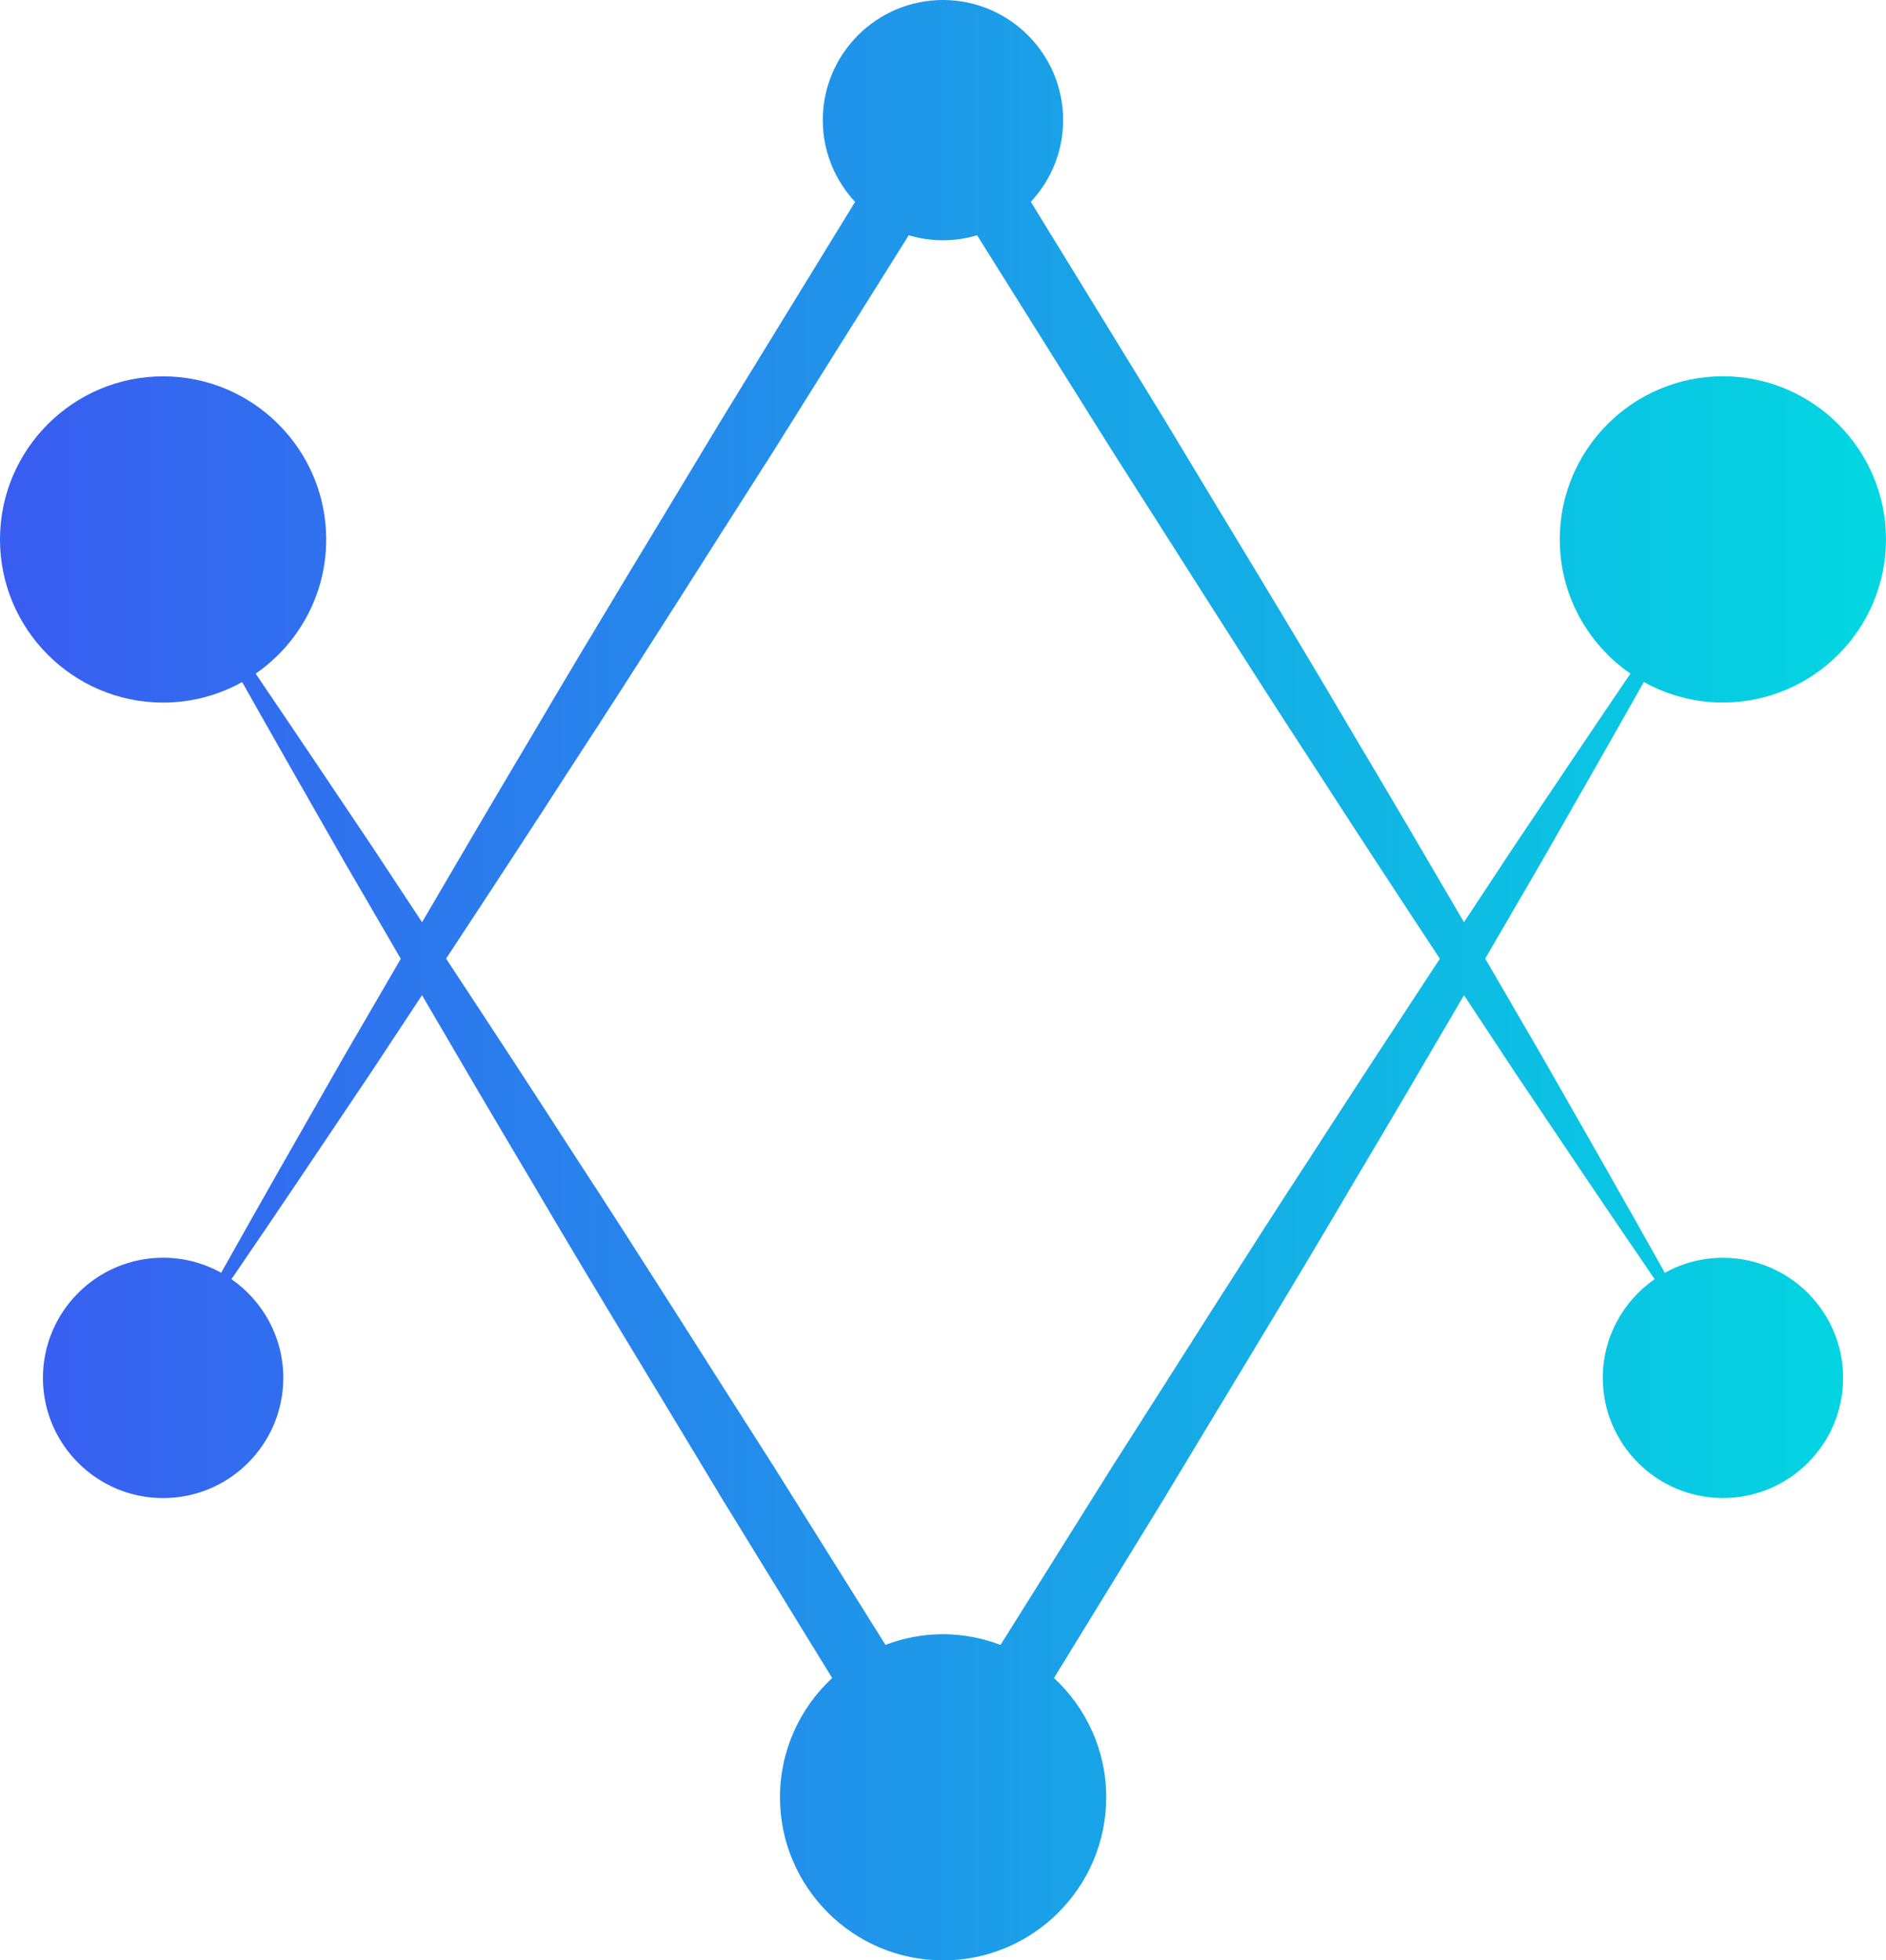 <svg xmlns="http://www.w3.org/2000/svg" xmlns:xlink="http://www.w3.org/1999/xlink" version="1.1" id="Layer_1" x="0px" y="0px" viewBox="0 0 303.06 315" style="enable-background:new 0 0 303.06 315;" xml:space="preserve">
      <style type="text/css">.st0{fill:url(#SVGID_1_);}</style>
    <g id="color_index_g">
              <linearGradient id="SVGID_1_" gradientUnits="userSpaceOnUse" x1="0" y1="158.51" x2="303.06" y2="158.51" gradientTransform="matrix(1 0 0 -1 0 316.01)">
                      <stop offset="0" style="stop-color:rgba(57, 92, 241, 1)"/>
            <stop offset="1" style="stop-color:rgba(2, 215, 225, 1)"/>
                  </linearGradient>
        <path class="st0" d="M276.849,202.106c-3.38,0-6.56,0.88-9.33,2.41&#9;&#9;c-6.54-11.7-13.19-23.331-19.841-34.971&#9;&#9;c-3-5.17-6.01-10.34-9.02-15.51c3-5.16,6.01-10.32,9.01-15.491&#9;&#9;c5.51-9.64,11.02-19.281,16.481-28.961c3.77,2.1,8.09,3.3,12.7,3.3&#9;&#9;c14.45,0,26.211-11.76,26.211-26.211s-11.76-26.211-26.211-26.211&#9;&#9;c-14.45,0-26.211,11.76-26.211,26.211c0,8.94,4.5,16.831,11.35,21.571&#9;&#9;c-6.24,9.19-12.43,18.411-18.621,27.641c-2.71,4.09-5.41,8.2-8.12,12.3&#9;&#9;c-5.84-10.01-11.7-20.001-17.631-29.951&#9;&#9;c-10.03-17.101-20.401-33.991-30.601-50.982l-21.371-34.821&#9;&#9;c3.21-3.45,5.19-8.05,5.19-13.12C170.835,8.66,162.175,0,151.525,0&#9;&#9;c-10.65,0-19.311,8.66-19.311,19.311c0,5.07,1.98,9.68,5.19,13.13&#9;&#9;l-21.361,34.821c-10.2,16.991-20.561,33.891-30.591,50.982&#9;&#9;c-5.93,9.95-11.79,19.941-17.631,29.941c-2.71-4.1-5.41-8.21-8.12-12.3&#9;&#9;c-6.19-9.22-12.38-18.451-18.621-27.641&#9;&#9;c6.84-4.73,11.34-12.63,11.34-21.561c0-14.45-11.76-26.211-26.211-26.211&#9;&#9;S0,72.232,0,86.683s11.76,26.211,26.211,26.211c4.61,0,8.93-1.2,12.7-3.3&#9;&#9;c5.45,9.68,10.96,19.321,16.471,28.961c3,5.17,6.01,10.34,9.02,15.51&#9;&#9;c-3,5.16-6.01,10.32-9.01,15.49&#9;&#9;c-6.65,11.63-13.3,23.261-19.851,34.961&#9;&#9;c-2.77-1.54-5.95-2.42-9.33-2.42c-10.65,0-19.311,8.66-19.311,19.311&#9;&#9;c0,10.65,8.66,19.311,19.311,19.311s19.311-8.66,19.311-19.311&#9;&#9;c0-6.57-3.3-12.38-8.33-15.861c7.57-11.06,15.03-22.201,22.501-33.331&#9;&#9;c2.71-4.09,5.41-8.2,8.12-12.3c5.84,10.01,11.7,20.001,17.631,29.951&#9;&#9;c10.03,17.101,20.401,33.991,30.601,50.982l17.671,28.781&#9;&#9;c-5.14,4.79-8.38,11.59-8.38,19.161c0,14.45,11.76,26.211,26.211,26.211&#9;&#9;c14.45,0,26.211-11.76,26.211-26.211c0-7.57-3.24-14.37-8.39-19.161&#9;&#9;l17.661-28.791c10.2-16.991,20.561-33.891,30.591-50.982&#9;&#9;c5.93-9.95,11.79-19.941,17.631-29.941c2.71,4.1,5.41,8.21,8.12,12.3&#9;&#9;c7.47,11.13,14.93,22.261,22.511,33.321&#9;&#9;c-5.02,3.49-8.33,9.29-8.33,15.861c0,10.65,8.66,19.311,19.311,19.311&#9;&#9;s19.311-8.66,19.311-19.311C296.159,210.767,287.499,202.106,276.849,202.106z&#9;&#9; M210.767,185.626c-10.85,16.591-21.381,33.381-32.061,50.072l-17.931,28.611&#9;&#9;c-2.88-1.09-5.99-1.72-9.25-1.72c-3.26,0-6.36,0.62-9.24,1.71&#9;&#9;l-17.921-28.611c-10.69-16.691-21.211-33.481-32.061-50.072&#9;&#9;c-6.81-10.56-13.7-21.081-20.621-31.581&#9;&#9;c6.91-10.49,13.8-21.001,20.601-31.561&#9;&#9;c10.85-16.591,21.381-33.381,32.061-50.072l21.681-34.601&#9;&#9;c1.74,0.52,3.58,0.81,5.49,0.81c1.91,0,3.75-0.29,5.49-0.81&#9;&#9;l21.681,34.601c10.69,16.691,21.211,33.481,32.061,50.072&#9;&#9;c6.81,10.56,13.7,21.081,20.621,31.581&#9;&#9;C224.457,164.565,217.577,175.066,210.767,185.626z"/>
          </g>
  </svg>
